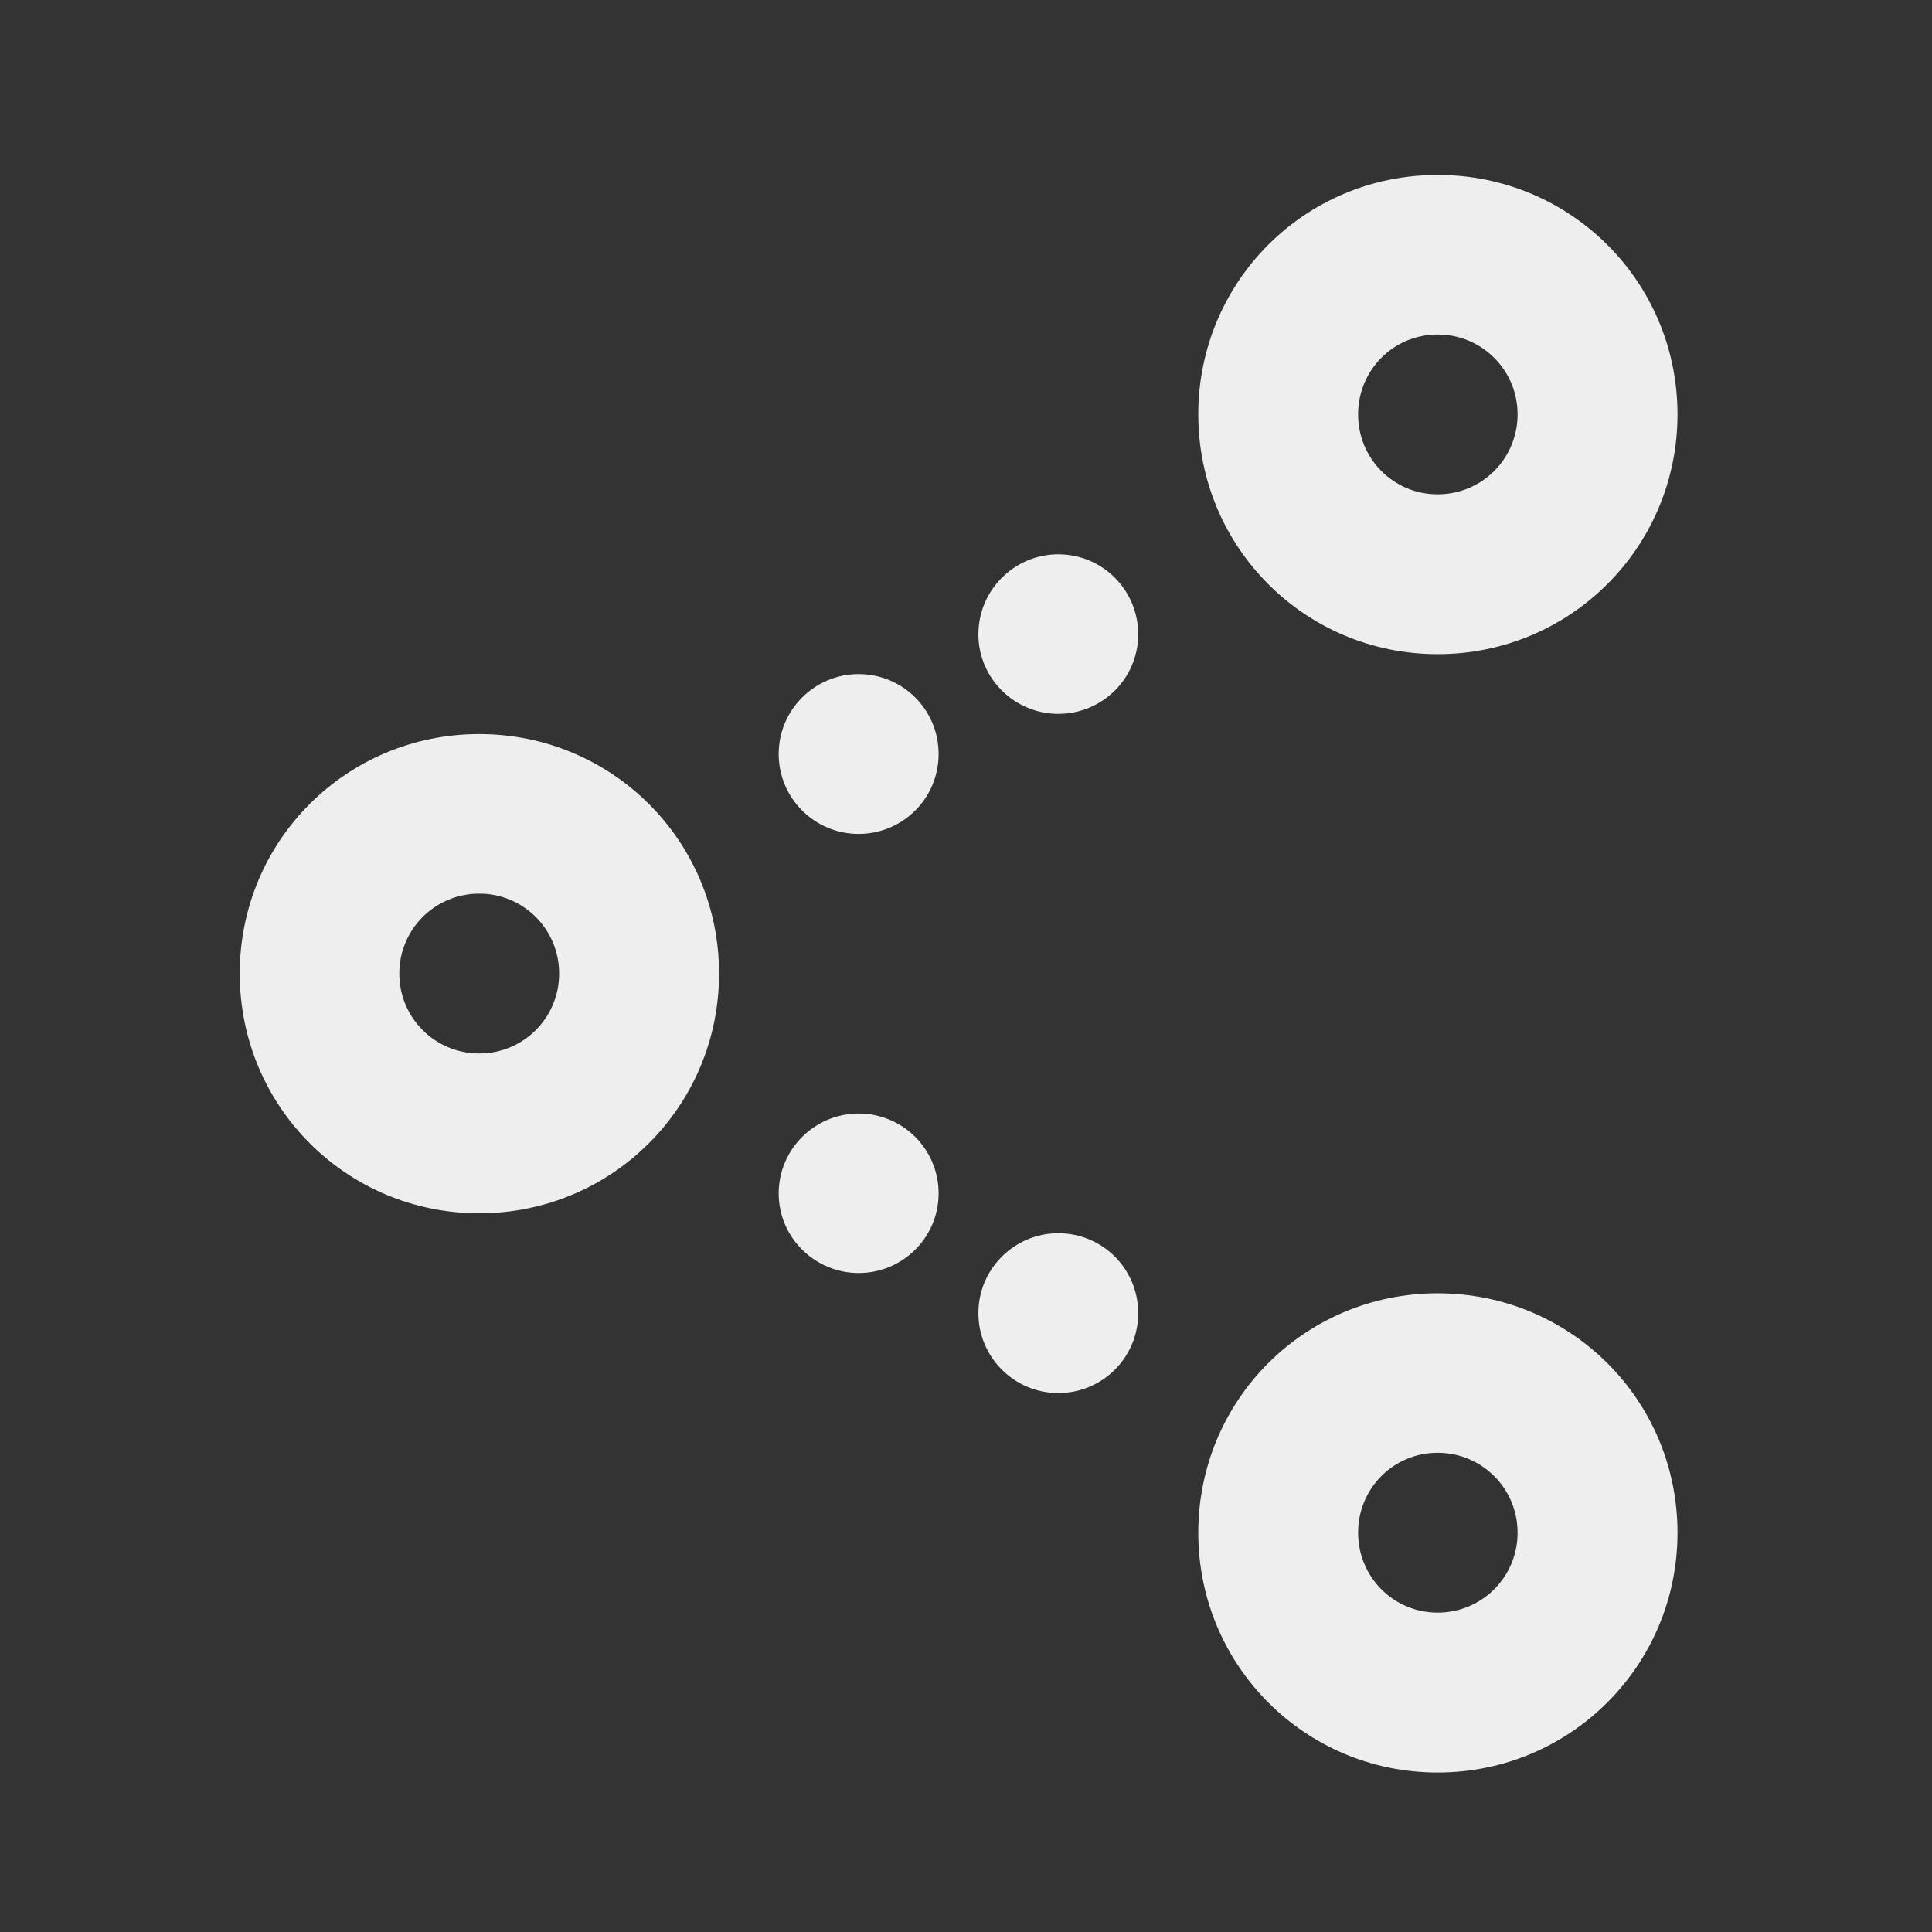
<svg xmlns="http://www.w3.org/2000/svg" xmlns:xlink="http://www.w3.org/1999/xlink" width="22px" height="22px" viewBox="0 0 22 22" version="1.1">
<rect x="0" y="0" width="22" height="22" fill="#333333" stroke="none"/>
<g id="surface1">
     <defs>
  <style id="current-color-scheme" type="text/css">
   .ColorScheme-Text { color:#eeeeee; } .ColorScheme-Highlight { color:#424242; }
  </style>
 </defs>
<path style="fill:currentColor" class="ColorScheme-Text" d="M 5.457 8.359 C 3.945 8.359 2.73 9.574 2.73 11.086 C 2.73 12.598 3.945 13.816 5.457 13.816 C 6.969 13.816 8.188 12.598 8.188 11.086 C 8.188 9.574 6.969 8.359 5.457 8.359 Z M 5.457 10.176 C 5.961 10.176 6.367 10.582 6.367 11.086 C 6.367 11.59 5.961 11.996 5.457 11.996 C 4.953 11.996 4.547 11.59 4.547 11.086 C 4.547 10.582 4.953 10.176 5.457 10.176 Z M 5.457 10.176 "/>
     <defs>
  <style id="current-color-scheme" type="text/css">
   .ColorScheme-Text { color:#eeeeee; } .ColorScheme-Highlight { color:#424242; }
  </style>
 </defs>
<path style="fill:currentColor" class="ColorScheme-Text" d="M 16.371 1.992 C 14.859 1.992 13.645 3.207 13.645 4.719 C 13.645 6.23 14.859 7.449 16.371 7.449 C 17.883 7.449 19.102 6.23 19.102 4.719 C 19.102 3.207 17.883 1.992 16.371 1.992 Z M 16.371 3.809 C 16.875 3.809 17.281 4.215 17.281 4.719 C 17.281 5.223 16.875 5.629 16.371 5.629 C 15.867 5.629 15.465 5.223 15.465 4.719 C 15.465 4.215 15.867 3.809 16.371 3.809 Z M 16.371 3.809 "/>
     <defs>
  <style id="current-color-scheme" type="text/css">
   .ColorScheme-Text { color:#eeeeee; } .ColorScheme-Highlight { color:#424242; }
  </style>
 </defs>
<path style="fill:currentColor" class="ColorScheme-Text" d="M 16.371 14.727 C 14.859 14.727 13.645 15.941 13.645 17.453 C 13.645 18.965 14.859 20.184 16.371 20.184 C 17.883 20.184 19.102 18.965 19.102 17.453 C 19.102 15.941 17.883 14.727 16.371 14.727 Z M 16.371 16.543 C 16.875 16.543 17.281 16.949 17.281 17.453 C 17.281 17.957 16.875 18.363 16.371 18.363 C 15.867 18.363 15.465 17.957 15.465 17.453 C 15.465 16.949 15.867 16.543 16.371 16.543 Z M 16.371 16.543 "/>
     <defs>
  <style id="current-color-scheme" type="text/css">
   .ColorScheme-Text { color:#eeeeee; } .ColorScheme-Highlight { color:#424242; }
  </style>
 </defs>
<path style="fill:currentColor" class="ColorScheme-Text" d="M 9.777 7.676 C 10.281 7.676 10.688 8.082 10.688 8.586 C 10.688 9.09 10.281 9.496 9.777 9.496 C 9.277 9.496 8.867 9.09 8.867 8.586 C 8.867 8.082 9.277 7.676 9.777 7.676 Z M 9.777 7.676 "/>
     <defs>
  <style id="current-color-scheme" type="text/css">
   .ColorScheme-Text { color:#eeeeee; } .ColorScheme-Highlight { color:#424242; }
  </style>
 </defs>
<path style="fill:currentColor" class="ColorScheme-Text" d="M 12.051 6.312 C 12.555 6.312 12.961 6.719 12.961 7.223 C 12.961 7.723 12.555 8.129 12.051 8.129 C 11.551 8.129 11.141 7.723 11.141 7.223 C 11.141 6.719 11.551 6.312 12.051 6.312 Z M 12.051 6.312 "/>
     <defs>
  <style id="current-color-scheme" type="text/css">
   .ColorScheme-Text { color:#eeeeee; } .ColorScheme-Highlight { color:#424242; }
  </style>
 </defs>
<path style="fill:currentColor" class="ColorScheme-Text" d="M 9.777 14.496 C 10.281 14.496 10.688 14.09 10.688 13.59 C 10.688 13.086 10.281 12.68 9.777 12.68 C 9.277 12.68 8.867 13.086 8.867 13.59 C 8.867 14.09 9.277 14.496 9.777 14.496 Z M 9.777 14.496 "/>
     <defs>
  <style id="current-color-scheme" type="text/css">
   .ColorScheme-Text { color:#eeeeee; } .ColorScheme-Highlight { color:#424242; }
  </style>
 </defs>
<path style="fill:currentColor" class="ColorScheme-Text" d="M 12.051 15.863 C 12.555 15.863 12.961 15.457 12.961 14.953 C 12.961 14.449 12.555 14.043 12.051 14.043 C 11.551 14.043 11.141 14.449 11.141 14.953 C 11.141 15.457 11.551 15.863 12.051 15.863 Z M 12.051 15.863 "/>
</g>
</svg>
